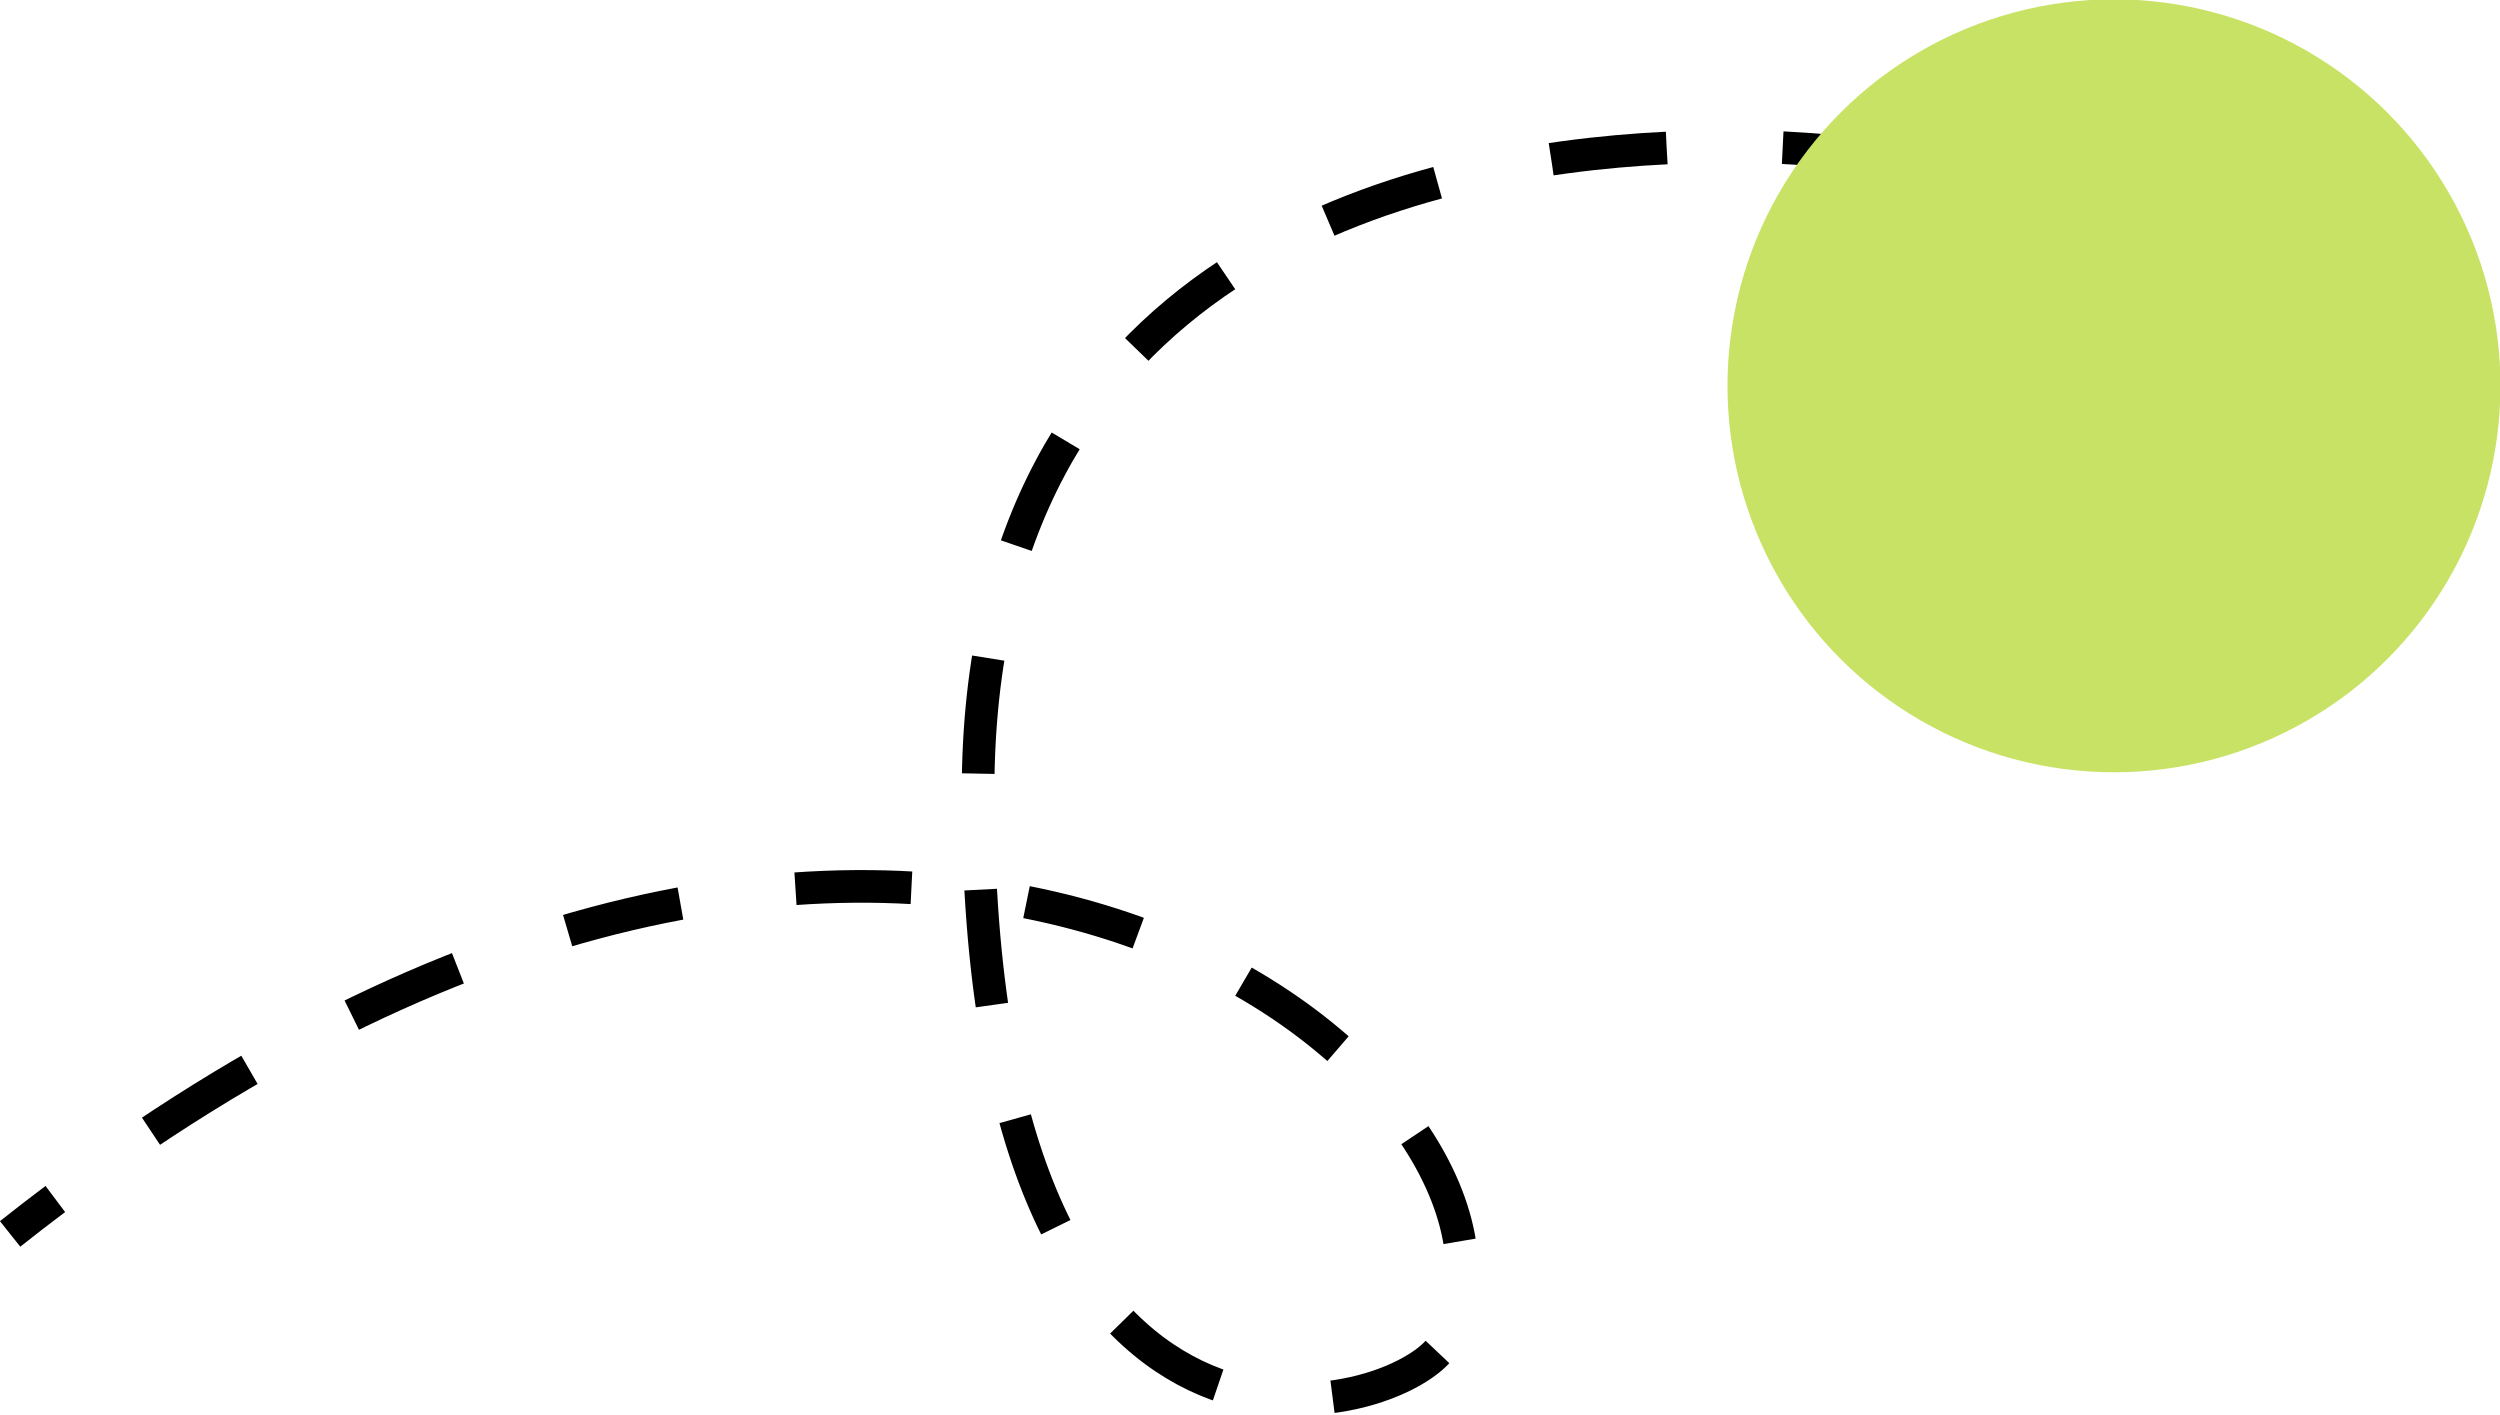 <?xml version="1.0" encoding="utf-8"?>
<!-- Generator: Adobe Illustrator 28.0.0, SVG Export Plug-In . SVG Version: 6.00 Build 0)  -->
<svg version="1.0" id="Layer_1" xmlns="http://www.w3.org/2000/svg" xmlns:xlink="http://www.w3.org/1999/xlink" x="0px" y="0px"
	 viewBox="0 0 153.21 86.73" enable-background="new 0 0 153.21 86.73" xml:space="preserve">
<g>
	<g>
		<g>
			<path fill="none" stroke="#000000" stroke-width="2" stroke-miterlimit="10" d="M112.74,9.32c0,0-1.3-0.16-3.49-0.27"/>
			<path fill="none" stroke="#000000" stroke-width="2" stroke-miterlimit="10" stroke-dasharray="7.112,7.112" d="M102.14,9.07
				c-15.41,0.75-42.2,6.75-42.2,39.45c0,45.91,26,38.21,28.53,33.84c8.23-14.23-29.14-48.65-82.2-10.98"/>
			<path fill="none" stroke="#000000" stroke-width="2" stroke-miterlimit="10" d="M3.39,73.48c-0.92,0.69-1.84,1.4-2.77,2.14"/>
		</g>
	</g>
	
		<ellipse transform="matrix(0.924 -0.383 0.383 0.924 0.798 51.373)" fill="#C8E265" cx="129.53" cy="23.68" rx="23.68" ry="23.68"/>
</g>
</svg>
